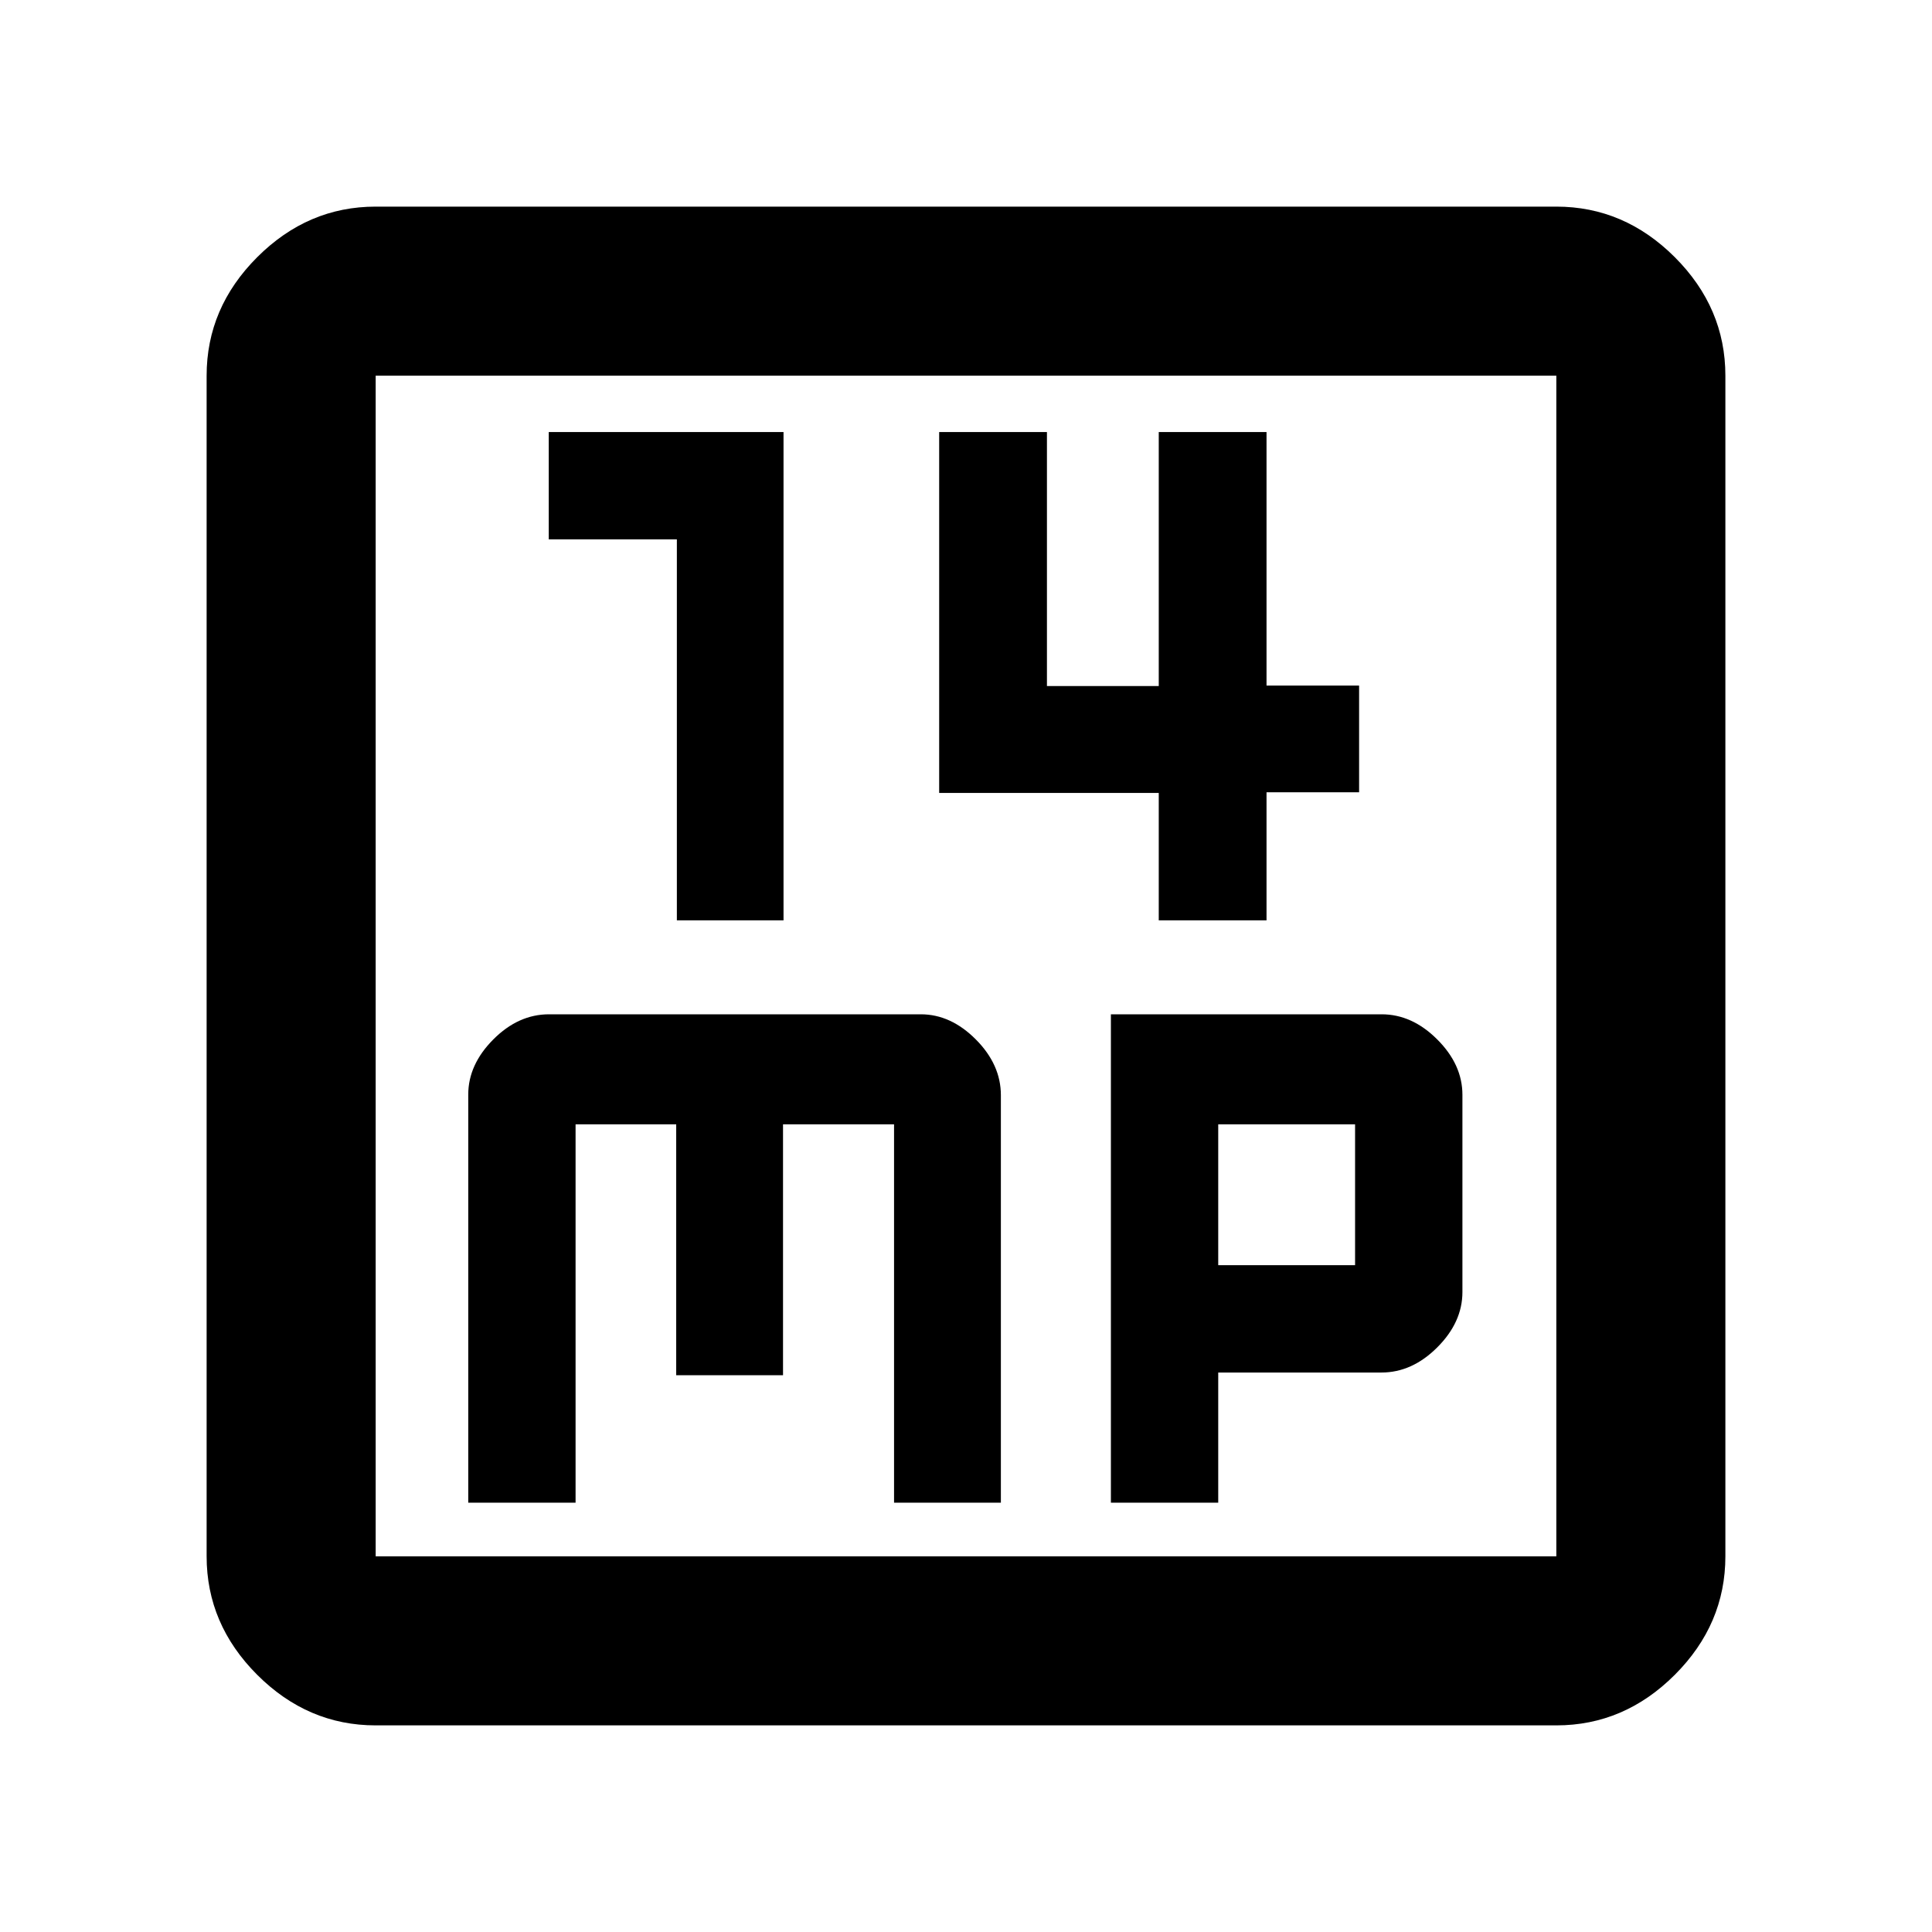 <svg xmlns="http://www.w3.org/2000/svg" height="40" viewBox="0 -960 960 960" width="40"><path d="M336.33-502.67h53v-242.66H272.67V-692h63.66v189.33Zm239.45 0h53.55v-63.66h46v-53h-46v-126h-53.55v126.22h-55.56v-126.22h-53.55V-566h109.11v63.33ZM232.67-213.33H286v-188h50v124.66h53.08v-124.66h55.17v188h53.08v-202.46q0-15.21-12.44-27.71T457.54-456H272.81q-15.26 0-27.7 12.5t-12.44 27.4v202.77Zm319.33 0h53.33V-278h81.1q15.24 0 27.74-12.5 12.5-12.5 12.5-27.5v-98q0-15-12.5-27.5T686.52-456H552v242.67Zm53.33-118v-70h68v70h-68ZM186.67-102.67q-33.73 0-58.87-25.13-25.13-25.14-25.13-58.87v-586.66q0-33.73 25.13-58.87 25.14-25.13 58.87-25.13h586.66q33.73 0 58.87 25.13 25.13 25.14 25.13 58.87v586.66q0 33.73-25.13 58.87-25.14 25.13-58.87 25.13H186.67Zm0-84h586.66v-586.66H186.67v586.66Zm0-586.66v586.66-586.66Z"/></svg>